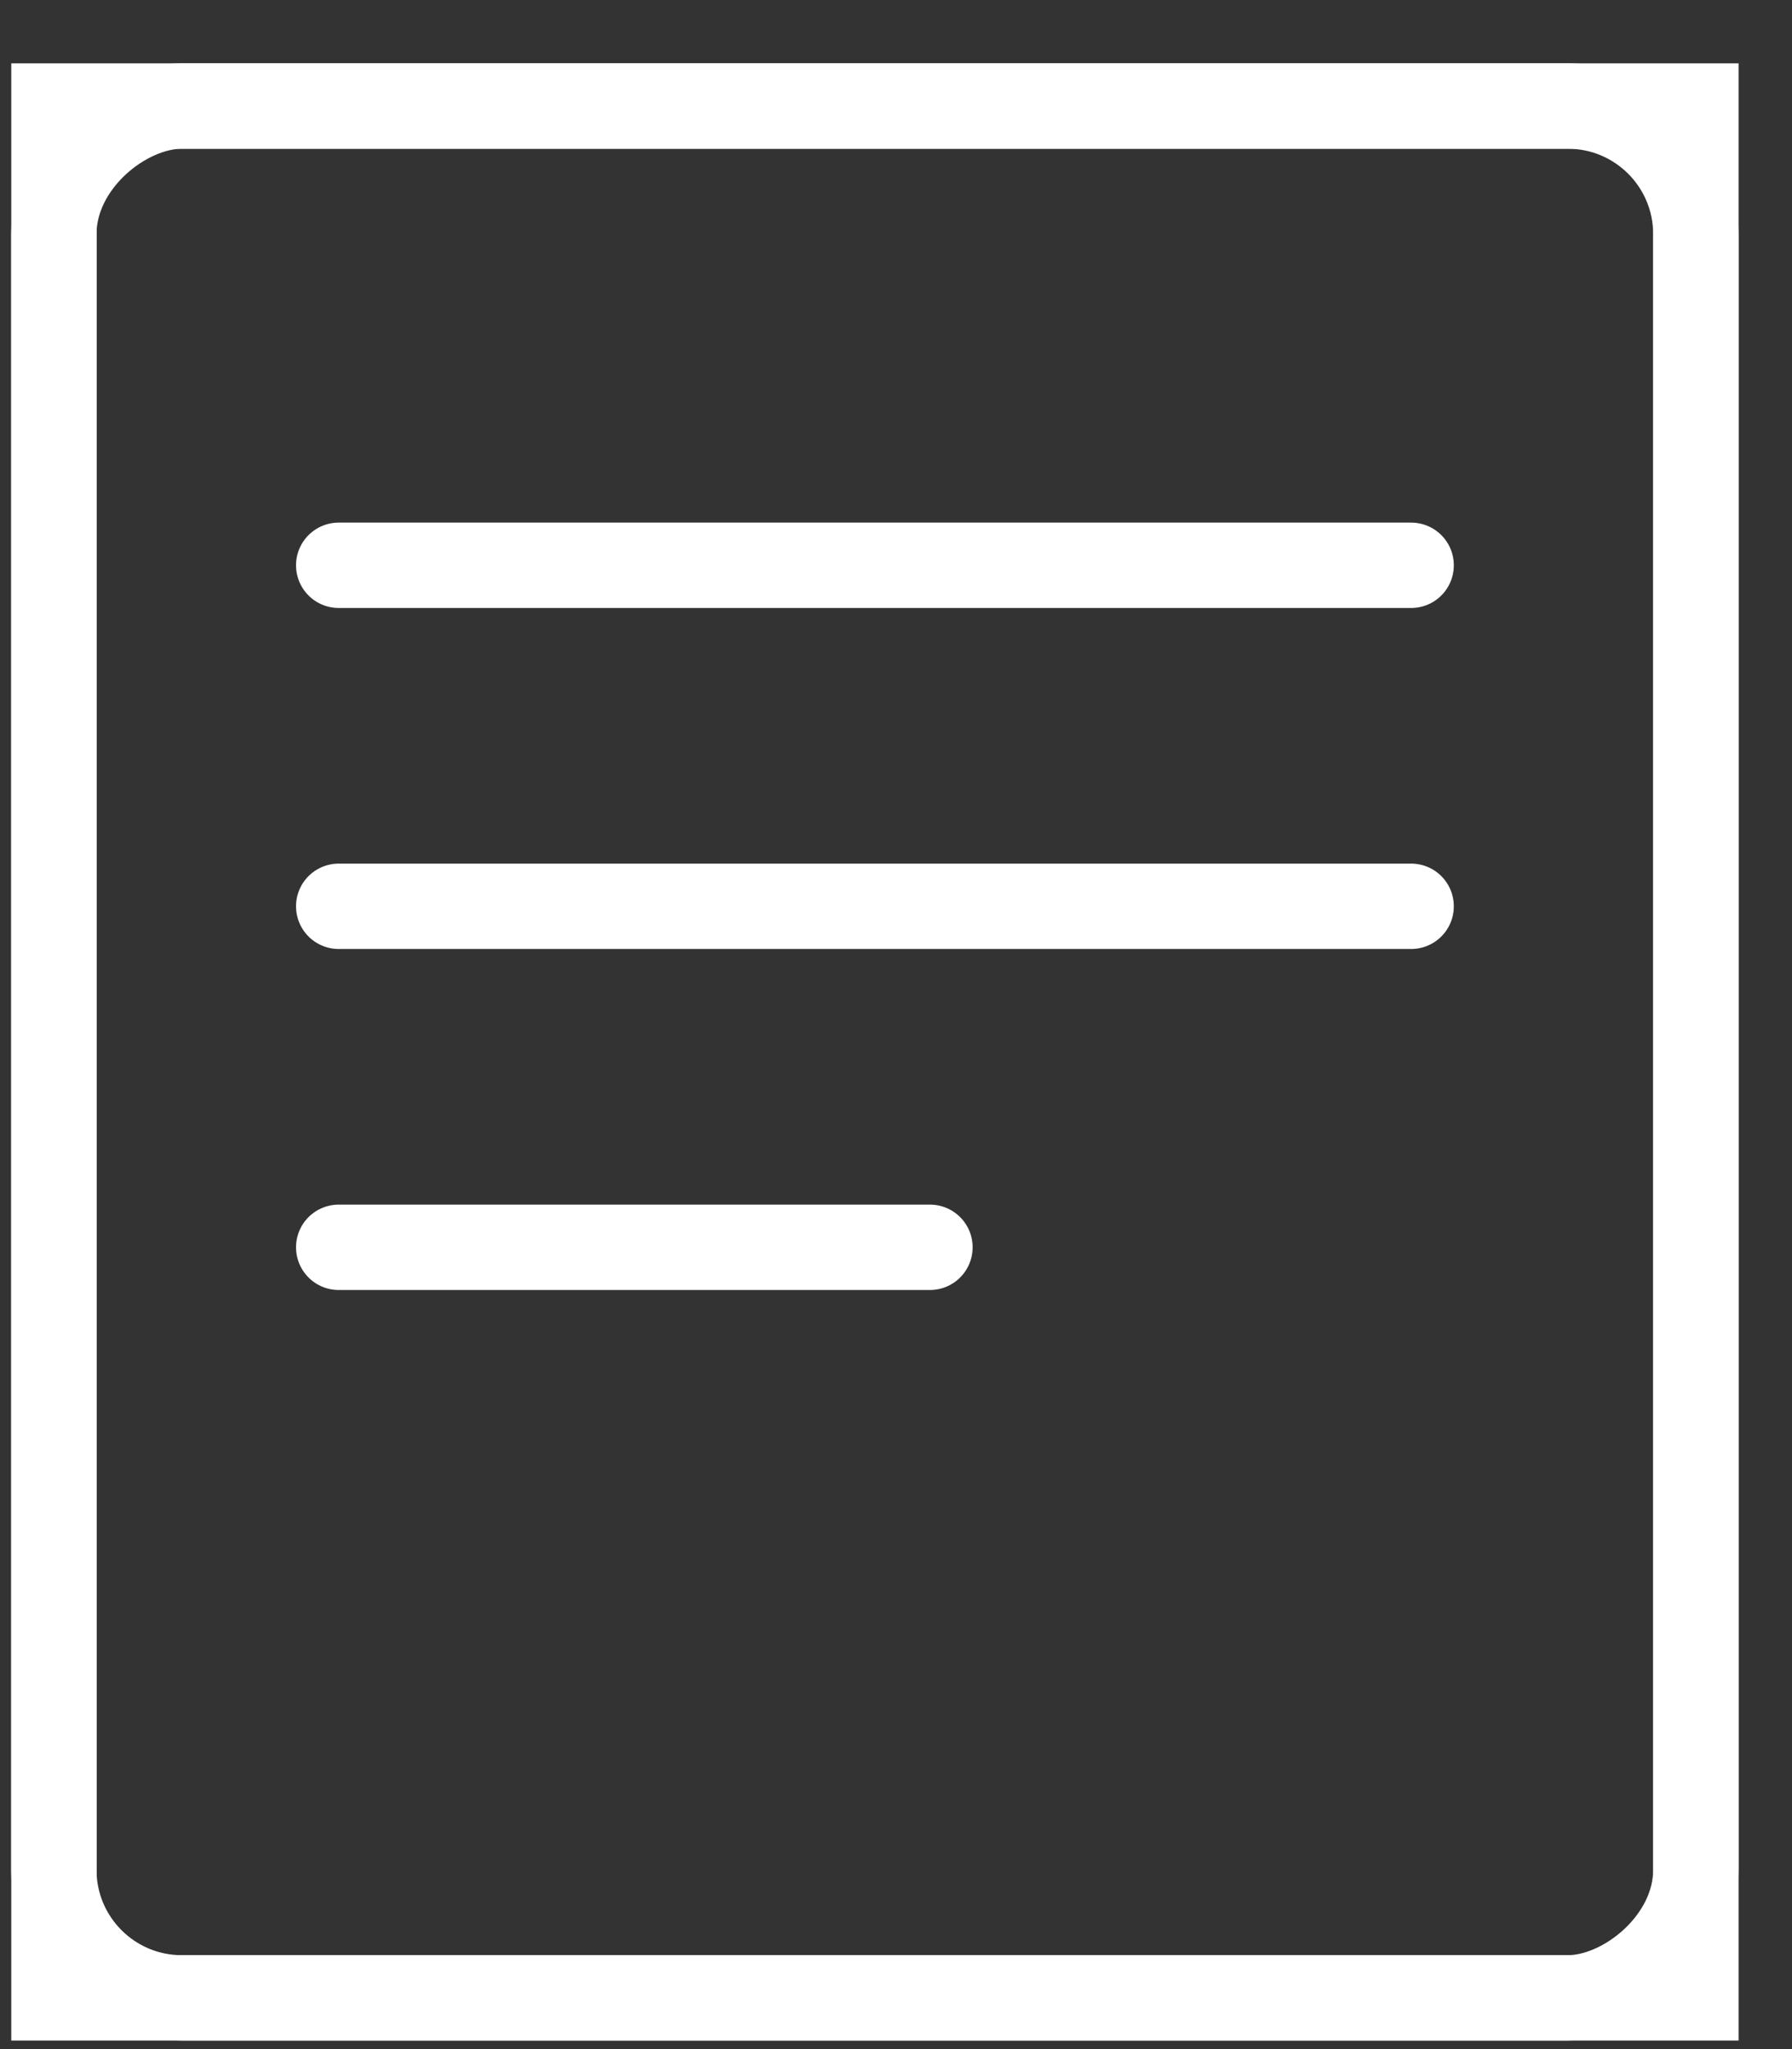 <svg width="21" height="24" viewBox="0 0 21 24" fill="none" xmlns="http://www.w3.org/2000/svg">
<rect x="0" y="0" width="21" height="24" fill="#333333" stroke="none"/>
<g id="Frame 427320390">
<rect x="0.632" y="1.242" width="19.242" height="22.158" stroke="white"/>
<g id="Group 48098463">
<path id="Line 47" d="M3.969 6.621H16.537" stroke="white" stroke-linecap="round"/>
<path id="Line 48" d="M3.969 10.615H16.537" stroke="white" stroke-linecap="round"/>
<path id="Line 49" d="M3.969 14.609H10.898" stroke="white" stroke-linecap="round"/>
<rect id="Rectangle 34624505" x="19.873" y="1.242" width="22.158" height="19.242" rx="1.5" transform="rotate(90 19.873 1.242)" stroke="white"/>
</g>
</g>
</svg>
